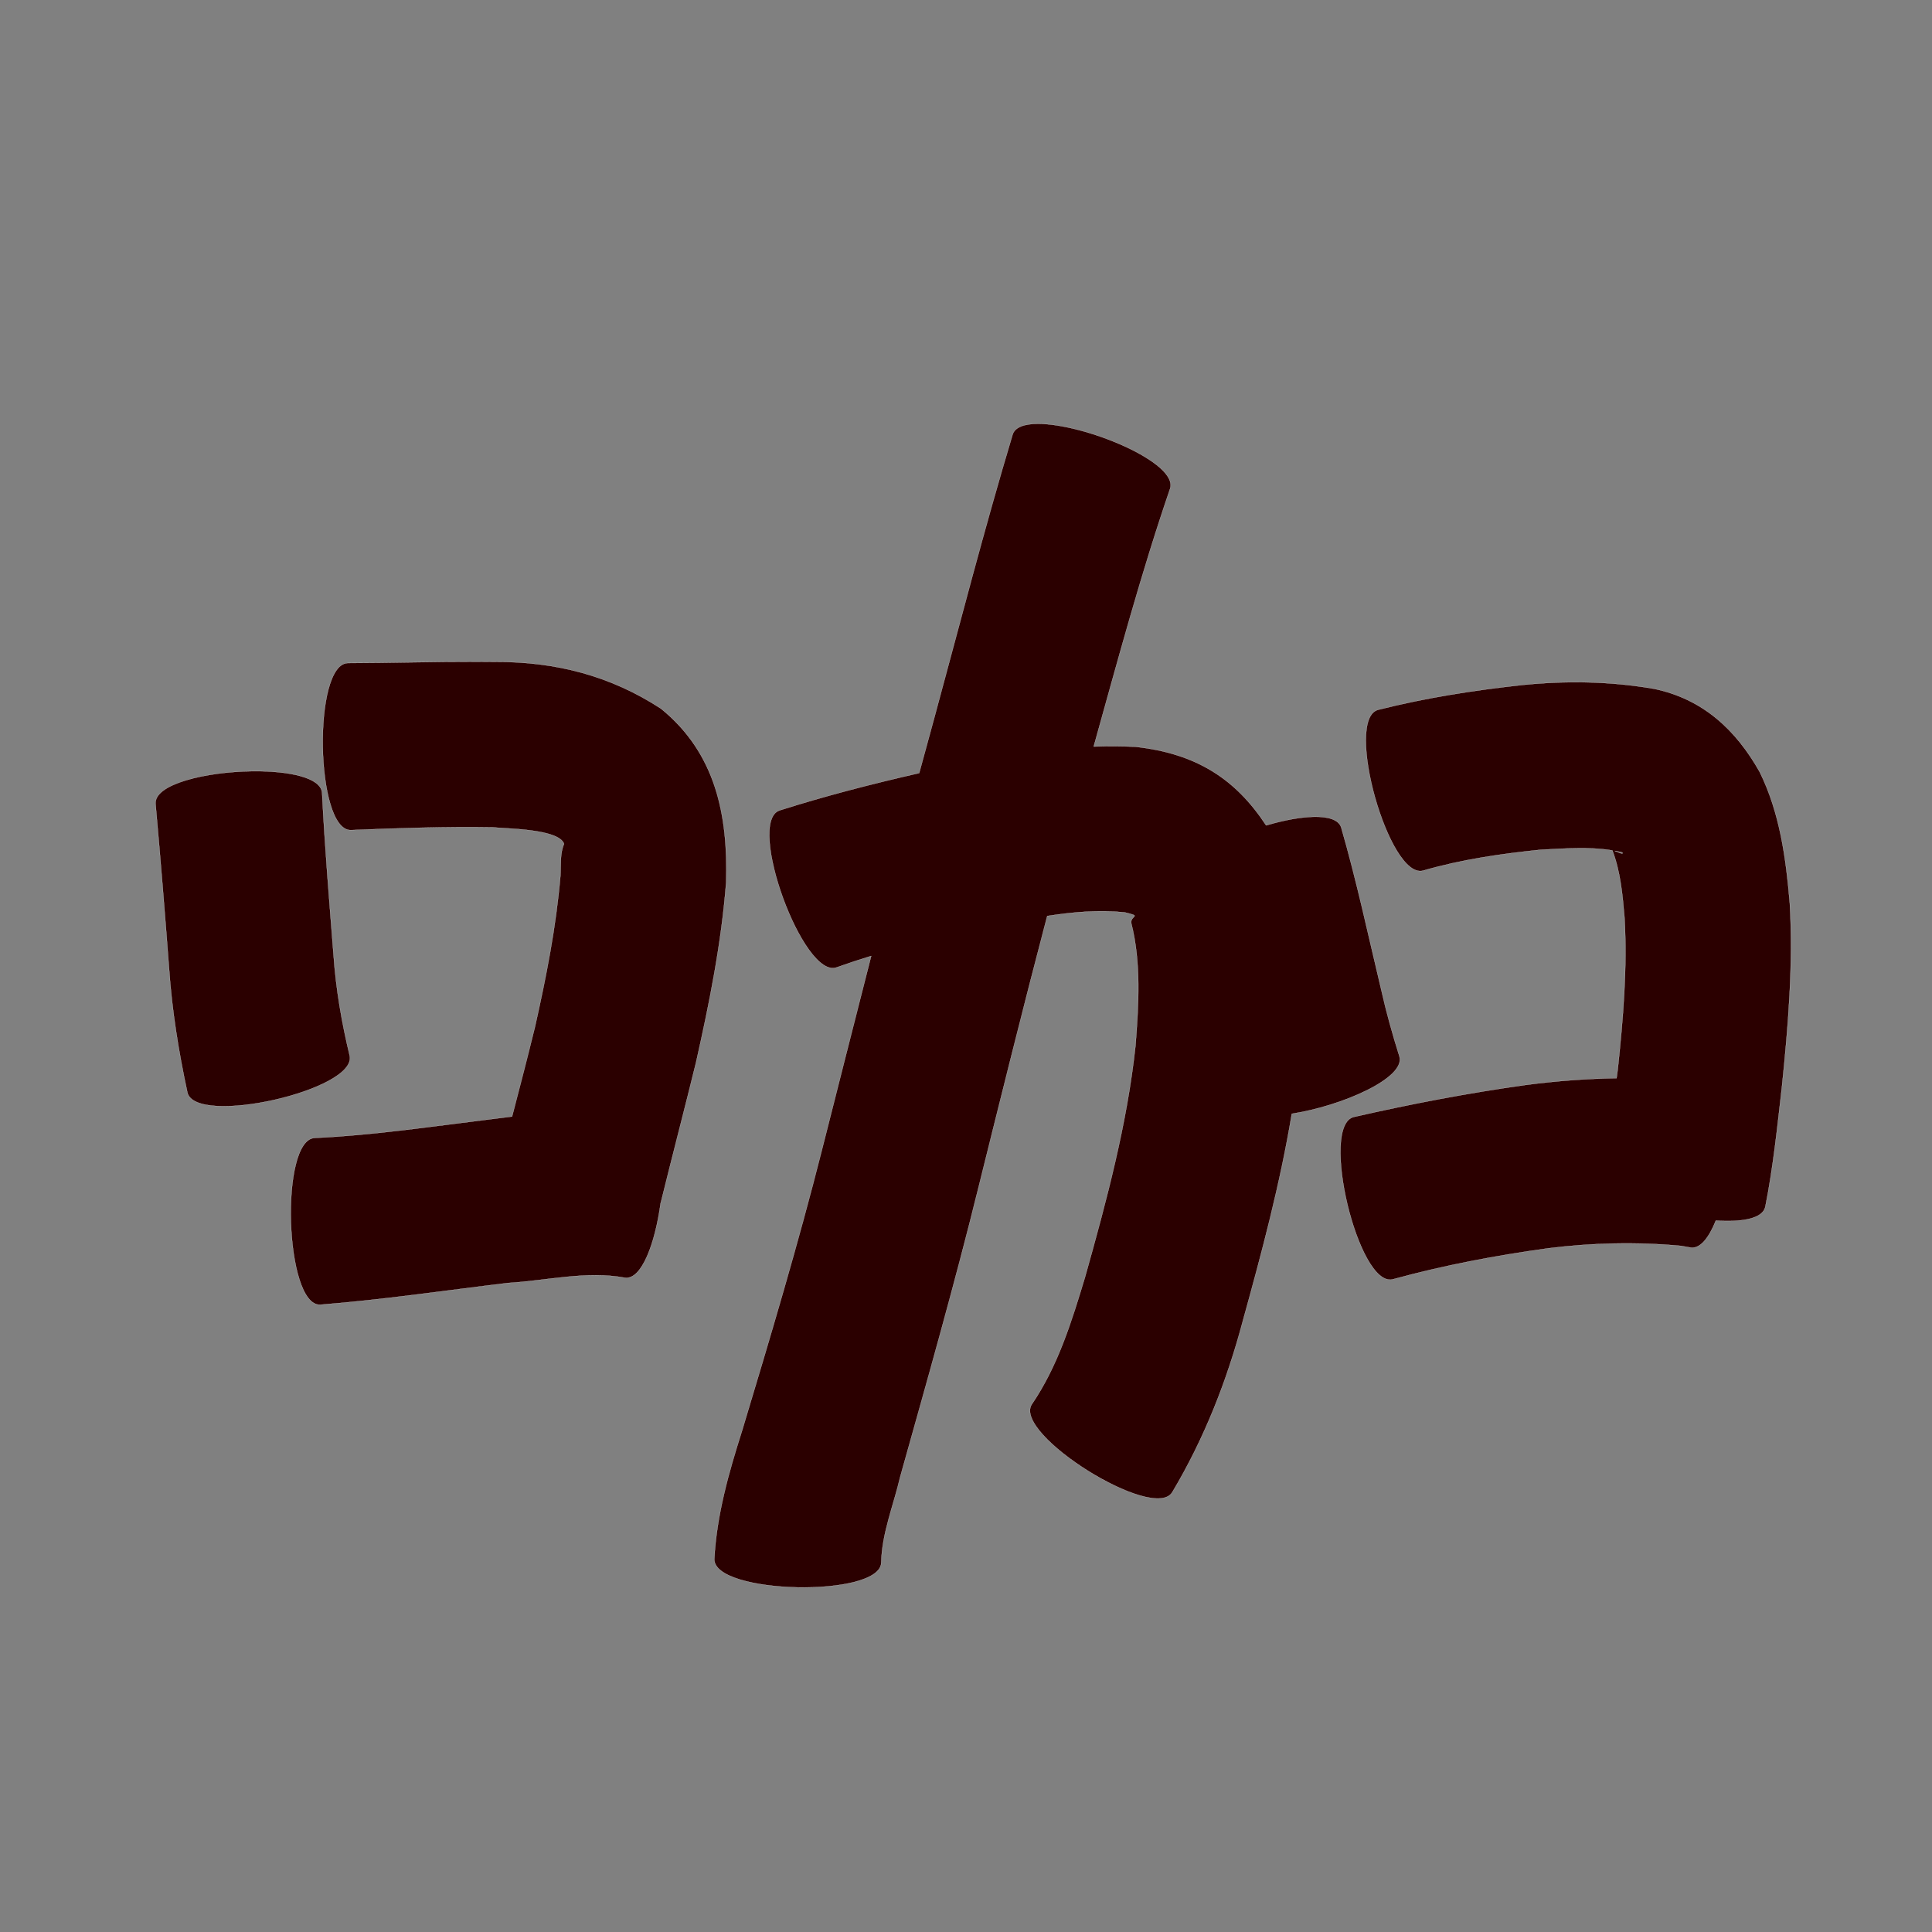 <?xml version="1.0" encoding="UTF-8" standalone="no"?>
<svg
   xmlns:dc="http://purl.org/dc/elements/1.1/"
   xmlns:cc="http://creativecommons.org/ns#"
   xmlns:rdf="http://www.w3.org/1999/02/22-rdf-syntax-ns#"
   xmlns:svg="http://www.w3.org/2000/svg"
   xmlns="http://www.w3.org/2000/svg"
   xmlns:sodipodi="http://sodipodi.sourceforge.net/DTD/sodipodi-0.dtd"
   xmlns:inkscape="http://www.inkscape.org/namespaces/inkscape"
   width="1024"
   height="1024"
   id="U5496"
   version="1.1"
   inkscape:version="0.48.0 r9654"
   sodipodi:docname="U+5496.svg">
  <rect width="100%" height="100%" fill="#808080" stroke="none"/>
  <defs
     id="defs13" />
  <sodipodi:namedview
     pagecolor="#ffffff"
     bordercolor="#666666"
     borderopacity="1"
     objecttolerance="10"
     gridtolerance="10"
     guidetolerance="10"
     inkscape:pageopacity="0"
     inkscape:pageshadow="2"
     inkscape:window-width="640"
     inkscape:window-height="480"
     id="namedview11"
     showgrid="false"
     inkscape:zoom="0.27441406"
     inkscape:cx="512"
     inkscape:cy="512"
     inkscape:window-x="0"
     inkscape:window-y="25"
     inkscape:window-maximized="0"
     inkscape:current-layer="U5496" />
  <path
     style="fill:#2b0000;fill-opacity:1;fill-rule:nonzero;stroke:#f9f9f9;stroke-width:0.1;stroke-miterlimit:4;stroke-dasharray:none"
     d="M 550.125 224.625 C 543.132 224.639 538.093 226.285 536.75 230.156 C 521.615 280.468 508.541 331.372 494.75 382.062 C 492.195 391.286 489.688 400.512 487.188 409.75 C 462.244 415.447 437.458 421.81 413.062 429.562 C 395.422 436.009 425.797 519.196 443.438 512.75 C 449.497 510.594 455.604 508.566 461.75 506.688 C 453.027 540.735 444.429 574.808 435.781 608.875 C 423.075 659.117 408.234 708.769 393.281 758.375 C 386.204 780.616 379.844 802.968 378.594 826.344 C 378.212 845.12 466.712 846.932 467.094 828.156 C 467.38 812.812 473.658 797.729 477.125 782.781 C 491.413 731.874 505.87 680.992 518.562 629.656 C 530.515 581.547 542.445 533.439 555.062 485.5 C 568.71 483.389 582.433 482.171 596.188 483.594 C 605.677 485.869 599.157 485.021 599.562 489.188 C 604.936 510.469 603.504 532.483 601.844 554.125 C 597.379 595.814 586.467 636.404 575.156 676.656 C 568.076 700.138 560.764 723.991 546.812 744.406 C 536.933 760.203 611.402 806.796 621.281 791 C 638.255 762.604 650.288 731.969 658.781 699.969 C 668.802 663.778 678.542 627.375 684.688 590.312 C 710.672 586.346 745.226 571.522 741.719 559.875 C 738.045 548.24 734.776 536.504 732.094 524.594 C 725.225 495.834 719.069 466.884 710.844 438.469 C 708.103 430.535 689.874 431.921 671.094 437.469 C 655.016 413.019 634.331 399.387 601.844 395.812 C 594.435 395.467 587.053 395.447 579.688 395.688 C 592.48 349.956 604.745 304.017 620.156 259.094 C 624.953 245.267 575.1 224.577 550.125 224.625 z M 252.656 350.75 C 229.891 350.701 207.143 351.368 184.375 351.438 C 165.599 351.769 167.162 440.302 185.938 439.969 C 211.005 438.929 236.099 438.098 261.188 438.5 C 267.685 439.252 296.115 439.207 298.969 447.281 C 296.681 452.425 297.389 458.548 297.031 464.219 C 294.75 491.154 289.498 517.692 283.594 544.031 C 279.695 559.988 275.561 575.889 271.406 591.781 C 267.175 592.282 262.944 592.83 258.719 593.375 C 228.163 597.113 197.652 601.716 166.875 603.125 C 148.12 603.72 150.901 692.127 169.656 691.531 C 202.975 688.899 236.078 683.991 269.25 680 C 289.649 678.812 310.881 673.429 331.312 677.25 C 340.247 678.312 347.299 658.639 350.156 637.656 C 350.194 637.54 350.251 637.433 350.281 637.312 C 356.372 612.572 362.84 587.933 368.906 563.188 C 375.992 531.701 382.365 499.951 384.875 467.719 C 385.928 432.172 379.422 399.215 350.344 375.594 C 323.59 358.139 294.483 350.625 262.438 350.812 C 259.185 350.772 255.908 350.757 252.656 350.75 z M 833.406 361.594 C 824.73 361.655 816.051 362.125 807.375 363 C 781.443 365.812 755.658 369.815 730.344 376.219 C 712.27 381.313 736.27 466.531 754.344 461.438 C 774.652 455.553 795.638 452.521 816.625 450.375 C 829.164 449.784 842.112 448.664 854.594 450.75 C 858.881 462.067 859.978 474.168 861 486.125 C 862.576 513.093 860.275 540.045 857.438 566.844 C 857.22 568.371 857.011 569.906 856.812 571.438 C 840.679 571.741 824.572 572.938 808.531 575.062 C 777.954 579.341 747.663 585.119 717.562 592 C 699.301 596.363 719.864 682.457 738.125 678.094 C 765.199 670.678 792.776 665.457 820.562 661.625 C 843.957 658.699 867.536 658.171 891 660.344 C 892.709 660.65 894.416 660.943 896.125 661.25 C 901.167 661.976 905.783 656.021 909.438 646.938 C 923.226 647.861 934.296 645.941 935.656 639.656 C 939.858 618.612 942.017 597.275 944.469 575.969 C 947.807 543.676 950.501 511.173 948.625 478.688 C 946.615 454.858 943.385 430.954 932.719 409.219 C 920.107 386.797 902.545 370.425 876.625 365.062 C 862.315 362.574 847.866 361.492 833.406 361.594 z M 133.906 408.75 C 109.378 409.023 81.752 415.466 82.438 426 C 85.055 455.017 87.389 484.042 89.594 513.094 C 91.105 535.299 94.635 557.266 99.312 579 C 103.444 597.253 189.475 577.783 185.344 559.531 C 181.137 542.058 178.068 524.362 176.812 506.406 C 174.574 477.71 172.138 449.001 170.719 420.25 C 170.186 412.057 152.983 408.538 133.906 408.75 z M 855.812 450.969 C 857.184 451.222 858.549 451.505 859.906 451.844 C 860.565 453.177 857.848 451.691 855.812 450.969 z "
     id="path9855" />
</svg>
